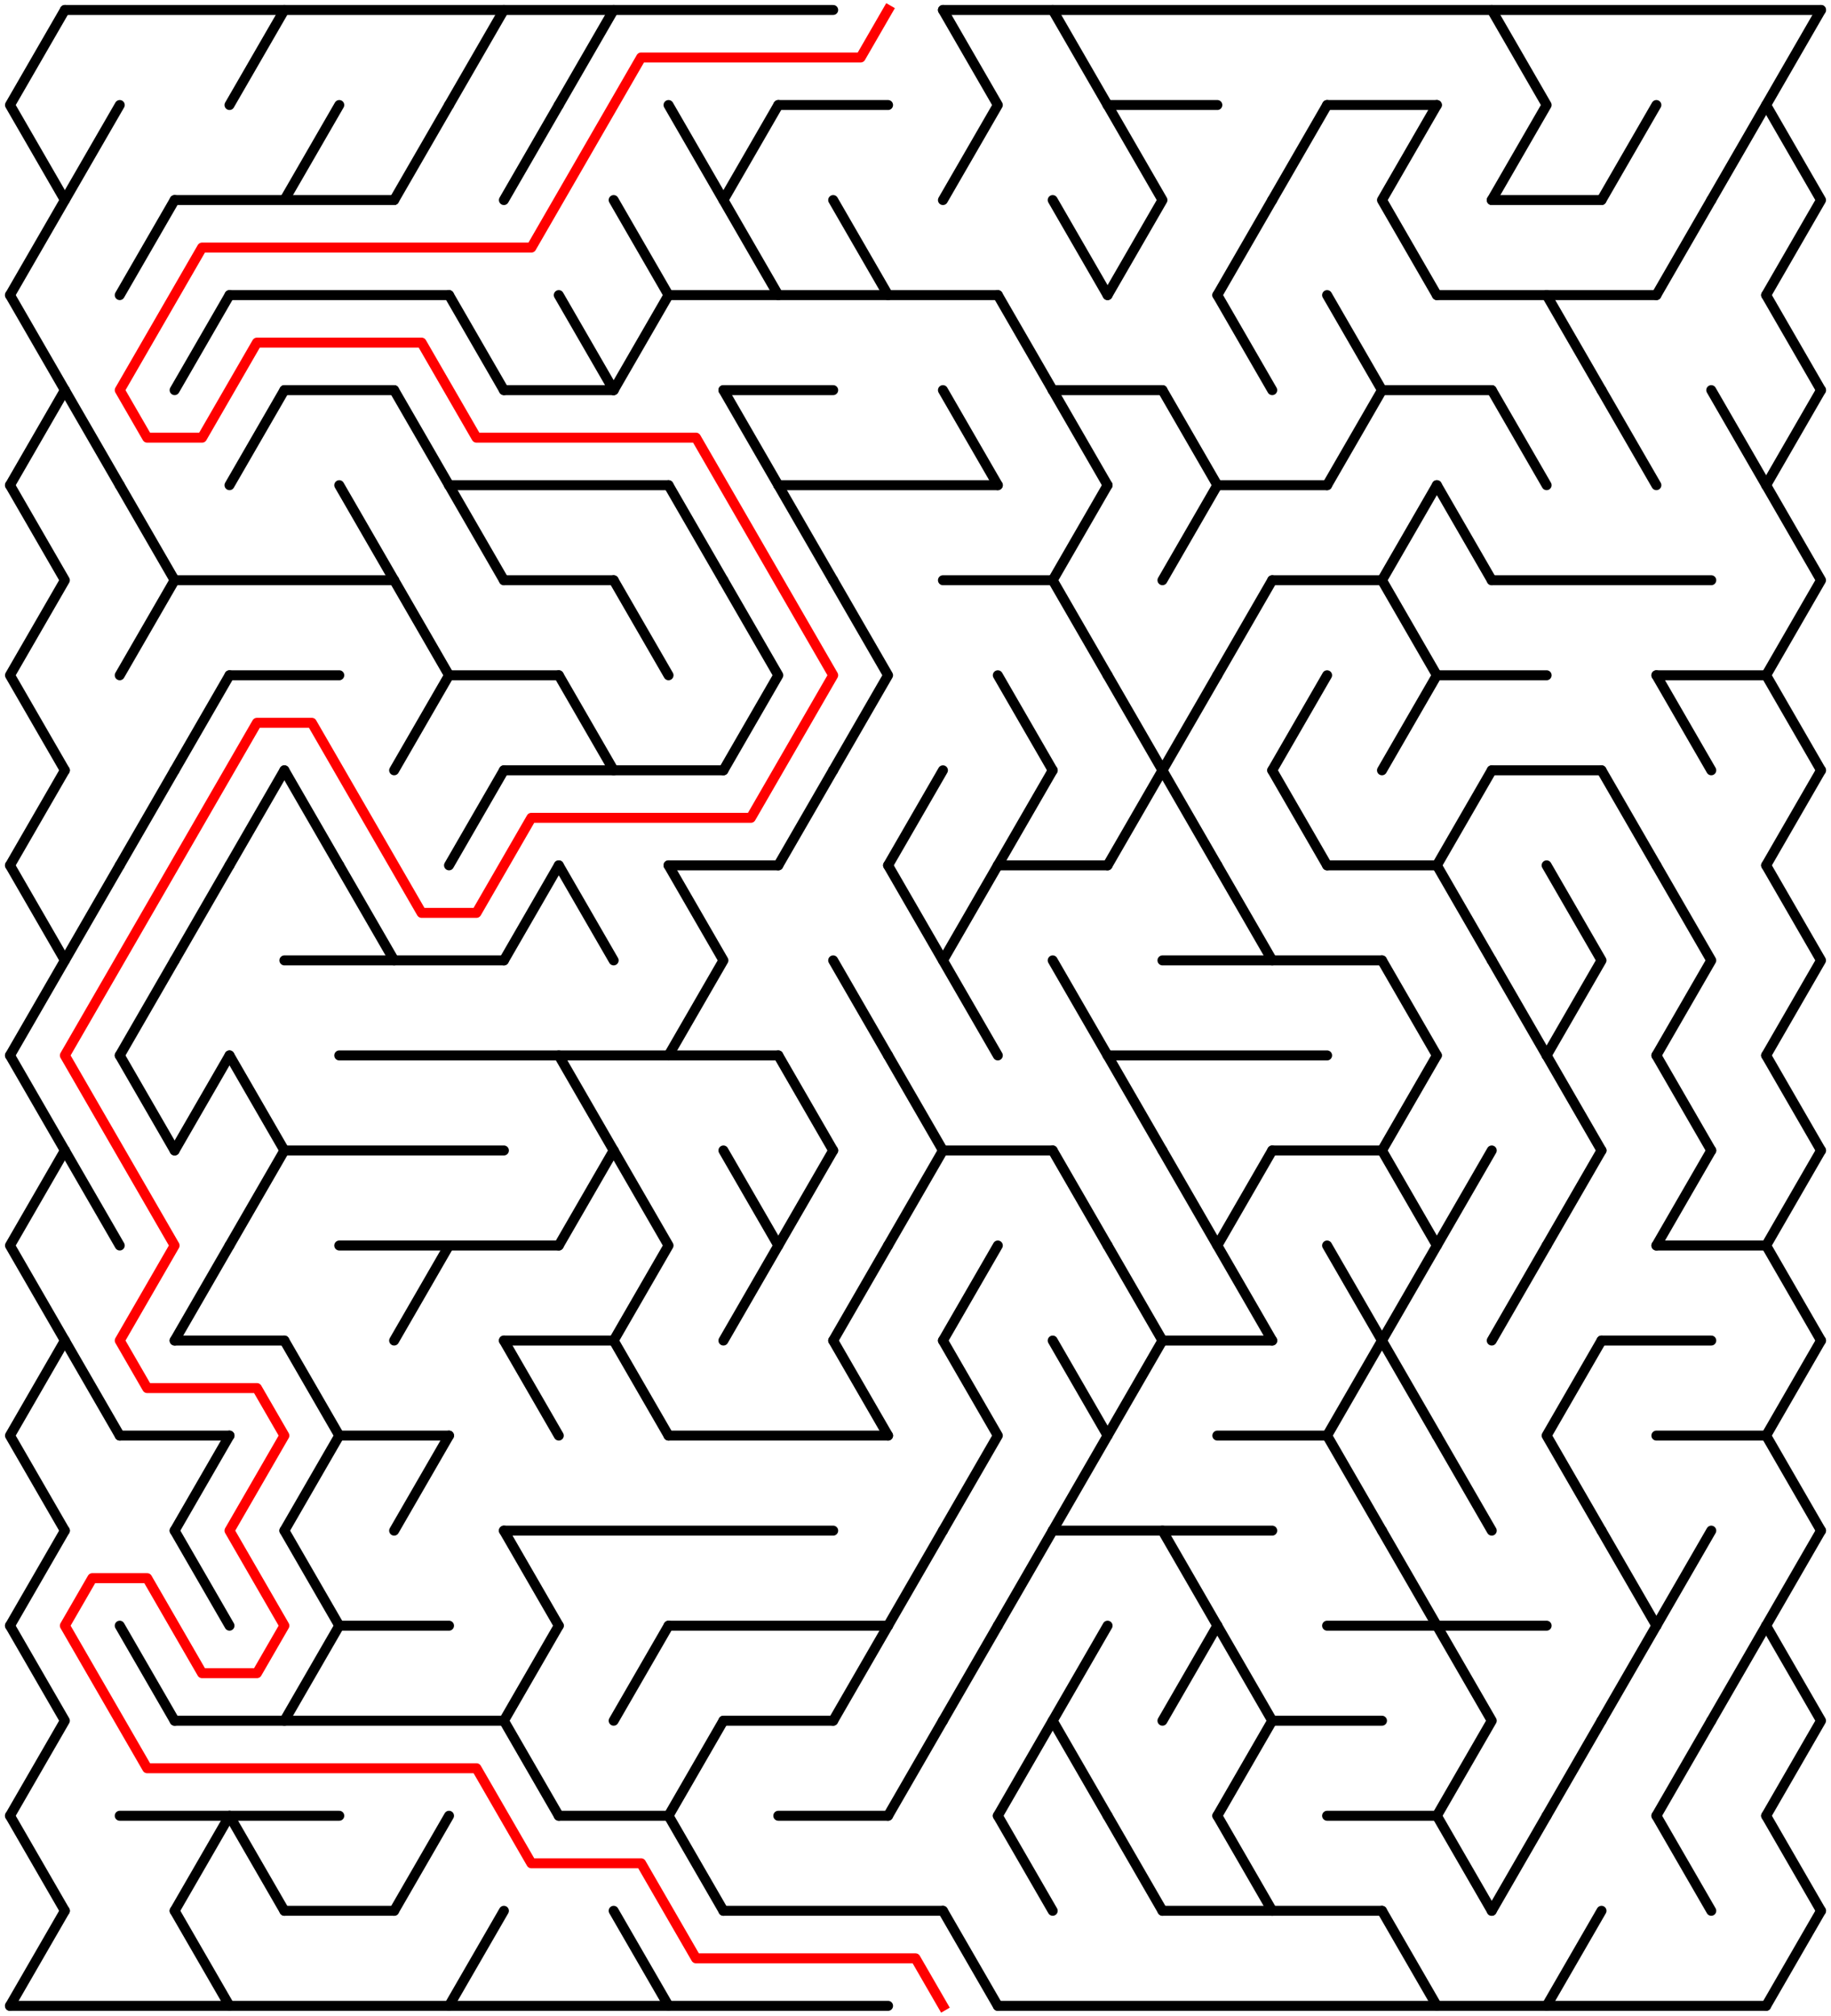 ﻿<?xml version="1.0" encoding="utf-8" standalone="no"?>
<!DOCTYPE svg PUBLIC "-//W3C//DTD SVG 1.1//EN" "http://www.w3.org/Graphics/SVG/1.1/DTD/svg11.dtd">
<svg width="367" height="404.104" version="1.1" xmlns="http://www.w3.org/2000/svg">
  <title>32 by 21 delta maze</title>
  <g fill="none" stroke="#000000" stroke-width="2" stroke-linecap="round" stroke-linejoin="round">
    <line x1="13" y1="2" x2="167" y2="2" />
    <line x1="189" y1="2" x2="365" y2="2" />
    <line x1="156" y1="21.053" x2="178" y2="21.053" />
    <line x1="222" y1="21.053" x2="244" y2="21.053" />
    <line x1="266" y1="21.053" x2="288" y2="21.053" />
    <line x1="35" y1="40.105" x2="79" y2="40.105" />
    <line x1="299" y1="40.105" x2="321" y2="40.105" />
    <line x1="46" y1="59.158" x2="90" y2="59.158" />
    <line x1="134" y1="59.158" x2="200" y2="59.158" />
    <line x1="288" y1="59.158" x2="332" y2="59.158" />
    <line x1="57" y1="78.21" x2="79" y2="78.21" />
    <line x1="101" y1="78.21" x2="123" y2="78.21" />
    <line x1="145" y1="78.21" x2="167" y2="78.21" />
    <line x1="211" y1="78.21" x2="233" y2="78.21" />
    <line x1="277" y1="78.21" x2="299" y2="78.21" />
    <line x1="90" y1="97.263" x2="134" y2="97.263" />
    <line x1="156" y1="97.263" x2="200" y2="97.263" />
    <line x1="244" y1="97.263" x2="266" y2="97.263" />
    <line x1="35" y1="116.315" x2="79" y2="116.315" />
    <line x1="101" y1="116.315" x2="123" y2="116.315" />
    <line x1="189" y1="116.315" x2="211" y2="116.315" />
    <line x1="255" y1="116.315" x2="277" y2="116.315" />
    <line x1="299" y1="116.315" x2="343" y2="116.315" />
    <line x1="46" y1="135.368" x2="68" y2="135.368" />
    <line x1="90" y1="135.368" x2="112" y2="135.368" />
    <line x1="288" y1="135.368" x2="310" y2="135.368" />
    <line x1="332" y1="135.368" x2="354" y2="135.368" />
    <line x1="101" y1="154.42" x2="145" y2="154.42" />
    <line x1="299" y1="154.42" x2="321" y2="154.42" />
    <line x1="134" y1="173.473" x2="156" y2="173.473" />
    <line x1="200" y1="173.473" x2="222" y2="173.473" />
    <line x1="266" y1="173.473" x2="288" y2="173.473" />
    <line x1="57" y1="192.526" x2="101" y2="192.526" />
    <line x1="233" y1="192.526" x2="277" y2="192.526" />
    <line x1="68" y1="211.578" x2="156" y2="211.578" />
    <line x1="222" y1="211.578" x2="266" y2="211.578" />
    <line x1="57" y1="230.631" x2="101" y2="230.631" />
    <line x1="189" y1="230.631" x2="211" y2="230.631" />
    <line x1="255" y1="230.631" x2="277" y2="230.631" />
    <line x1="68" y1="249.683" x2="112" y2="249.683" />
    <line x1="332" y1="249.683" x2="354" y2="249.683" />
    <line x1="35" y1="268.736" x2="57" y2="268.736" />
    <line x1="101" y1="268.736" x2="123" y2="268.736" />
    <line x1="233" y1="268.736" x2="255" y2="268.736" />
    <line x1="321" y1="268.736" x2="343" y2="268.736" />
    <line x1="24" y1="287.788" x2="46" y2="287.788" />
    <line x1="68" y1="287.788" x2="90" y2="287.788" />
    <line x1="134" y1="287.788" x2="178" y2="287.788" />
    <line x1="244" y1="287.788" x2="266" y2="287.788" />
    <line x1="332" y1="287.788" x2="354" y2="287.788" />
    <line x1="101" y1="306.841" x2="167" y2="306.841" />
    <line x1="211" y1="306.841" x2="255" y2="306.841" />
    <line x1="68" y1="325.894" x2="90" y2="325.894" />
    <line x1="134" y1="325.894" x2="178" y2="325.894" />
    <line x1="266" y1="325.894" x2="310" y2="325.894" />
    <line x1="35" y1="344.946" x2="101" y2="344.946" />
    <line x1="145" y1="344.946" x2="167" y2="344.946" />
    <line x1="255" y1="344.946" x2="277" y2="344.946" />
    <line x1="24" y1="363.999" x2="68" y2="363.999" />
    <line x1="112" y1="363.999" x2="134" y2="363.999" />
    <line x1="156" y1="363.999" x2="178" y2="363.999" />
    <line x1="266" y1="363.999" x2="288" y2="363.999" />
    <line x1="57" y1="383.051" x2="79" y2="383.051" />
    <line x1="145" y1="383.051" x2="189" y2="383.051" />
    <line x1="233" y1="383.051" x2="277" y2="383.051" />
    <line x1="2" y1="402.104" x2="178" y2="402.104" />
    <line x1="200" y1="402.104" x2="354" y2="402.104" />
    <polyline points="13,2 2,21.053 13,40.105 2,59.158" />
    <line x1="2" y1="59.158" x2="13" y2="78.21" />
    <line x1="13" y1="78.21" x2="2" y2="97.263" />
    <polyline points="2,97.263 13,116.315 2,135.368 13,154.42" />
    <line x1="13" y1="154.42" x2="2" y2="173.473" />
    <polyline points="2,173.473 13,192.526 2,211.578" />
    <line x1="2" y1="211.578" x2="13" y2="230.631" />
    <polyline points="13,230.631 2,249.683 13,268.736" />
    <polyline points="13,268.736 2,287.788 13,306.841" />
    <line x1="13" y1="306.841" x2="2" y2="325.894" />
    <polyline points="2,325.894 13,344.946 2,363.999" />
    <line x1="2" y1="363.999" x2="13" y2="383.051" />
    <line x1="13" y1="383.051" x2="2" y2="402.104" />
    <line x1="24" y1="21.053" x2="13" y2="40.105" />
    <line x1="13" y1="78.21" x2="24" y2="97.263" />
    <line x1="24" y1="173.473" x2="13" y2="192.526" />
    <line x1="13" y1="230.631" x2="24" y2="249.683" />
    <line x1="13" y1="268.736" x2="24" y2="287.788" />
    <line x1="35" y1="40.105" x2="24" y2="59.158" />
    <polyline points="24,97.263 35,116.315 24,135.368" />
    <line x1="35" y1="154.42" x2="24" y2="173.473" />
    <line x1="35" y1="192.526" x2="24" y2="211.578" />
    <line x1="24" y1="211.578" x2="35" y2="230.631" />
    <line x1="24" y1="325.894" x2="35" y2="344.946" />
    <line x1="46" y1="59.158" x2="35" y2="78.21" />
    <line x1="46" y1="135.368" x2="35" y2="154.42" />
    <line x1="46" y1="173.473" x2="35" y2="192.526" />
    <line x1="46" y1="211.578" x2="35" y2="230.631" />
    <line x1="46" y1="249.683" x2="35" y2="268.736" />
    <line x1="46" y1="287.788" x2="35" y2="306.841" />
    <line x1="35" y1="306.841" x2="46" y2="325.894" />
    <line x1="46" y1="363.999" x2="35" y2="383.051" />
    <line x1="35" y1="383.051" x2="46" y2="402.104" />
    <line x1="57" y1="2" x2="46" y2="21.053" />
    <line x1="57" y1="78.21" x2="46" y2="97.263" />
    <line x1="57" y1="154.42" x2="46" y2="173.473" />
    <line x1="46" y1="211.578" x2="57" y2="230.631" />
    <line x1="57" y1="230.631" x2="46" y2="249.683" />
    <line x1="46" y1="363.999" x2="57" y2="383.051" />
    <line x1="68" y1="21.053" x2="57" y2="40.105" />
    <line x1="57" y1="154.42" x2="68" y2="173.473" />
    <polyline points="57,268.736 68,287.788 57,306.841" />
    <line x1="57" y1="306.841" x2="68" y2="325.894" />
    <line x1="68" y1="325.894" x2="57" y2="344.946" />
    <line x1="68" y1="97.263" x2="79" y2="116.315" />
    <line x1="68" y1="173.473" x2="79" y2="192.526" />
    <line x1="90" y1="21.053" x2="79" y2="40.105" />
    <line x1="79" y1="78.21" x2="90" y2="97.263" />
    <polyline points="79,116.315 90,135.368 79,154.42" />
    <line x1="90" y1="249.683" x2="79" y2="268.736" />
    <line x1="90" y1="287.788" x2="79" y2="306.841" />
    <line x1="90" y1="363.999" x2="79" y2="383.051" />
    <line x1="101" y1="2" x2="90" y2="21.053" />
    <line x1="90" y1="59.158" x2="101" y2="78.21" />
    <line x1="90" y1="97.263" x2="101" y2="116.315" />
    <line x1="101" y1="154.42" x2="90" y2="173.473" />
    <line x1="101" y1="383.051" x2="90" y2="402.104" />
    <line x1="112" y1="21.053" x2="101" y2="40.105" />
    <line x1="112" y1="173.473" x2="101" y2="192.526" />
    <line x1="101" y1="268.736" x2="112" y2="287.788" />
    <line x1="101" y1="306.841" x2="112" y2="325.894" />
    <polyline points="112,325.894 101,344.946 112,363.999" />
    <line x1="123" y1="2" x2="112" y2="21.053" />
    <line x1="112" y1="59.158" x2="123" y2="78.21" />
    <line x1="112" y1="135.368" x2="123" y2="154.42" />
    <line x1="112" y1="173.473" x2="123" y2="192.526" />
    <line x1="112" y1="211.578" x2="123" y2="230.631" />
    <line x1="123" y1="230.631" x2="112" y2="249.683" />
    <line x1="123" y1="40.105" x2="134" y2="59.158" />
    <line x1="134" y1="59.158" x2="123" y2="78.21" />
    <line x1="123" y1="116.315" x2="134" y2="135.368" />
    <polyline points="123,230.631 134,249.683 123,268.736" />
    <line x1="123" y1="268.736" x2="134" y2="287.788" />
    <line x1="134" y1="325.894" x2="123" y2="344.946" />
    <line x1="123" y1="383.051" x2="134" y2="402.104" />
    <line x1="134" y1="21.053" x2="145" y2="40.105" />
    <line x1="134" y1="97.263" x2="145" y2="116.315" />
    <polyline points="134,173.473 145,192.526 134,211.578" />
    <line x1="145" y1="344.946" x2="134" y2="363.999" />
    <line x1="134" y1="363.999" x2="145" y2="383.051" />
    <polyline points="156,21.053 145,40.105 156,59.158" />
    <line x1="145" y1="78.21" x2="156" y2="97.263" />
    <polyline points="145,116.315 156,135.368 145,154.42" />
    <polyline points="145,230.631 156,249.683 145,268.736" />
    <line x1="156" y1="97.263" x2="167" y2="116.315" />
    <line x1="167" y1="154.42" x2="156" y2="173.473" />
    <line x1="156" y1="211.578" x2="167" y2="230.631" />
    <line x1="167" y1="230.631" x2="156" y2="249.683" />
    <line x1="167" y1="40.105" x2="178" y2="59.158" />
    <polyline points="167,116.315 178,135.368 167,154.42" />
    <line x1="167" y1="192.526" x2="178" y2="211.578" />
    <line x1="178" y1="249.683" x2="167" y2="268.736" />
    <line x1="167" y1="268.736" x2="178" y2="287.788" />
    <line x1="178" y1="325.894" x2="167" y2="344.946" />
    <line x1="189" y1="154.42" x2="178" y2="173.473" />
    <line x1="178" y1="173.473" x2="189" y2="192.526" />
    <line x1="178" y1="211.578" x2="189" y2="230.631" />
    <line x1="189" y1="230.631" x2="178" y2="249.683" />
    <line x1="189" y1="306.841" x2="178" y2="325.894" />
    <line x1="189" y1="344.946" x2="178" y2="363.999" />
    <polyline points="189,2 200,21.053 189,40.105" />
    <line x1="189" y1="78.21" x2="200" y2="97.263" />
    <polyline points="200,173.473 189,192.526 200,211.578" />
    <line x1="200" y1="249.683" x2="189" y2="268.736" />
    <polyline points="189,268.736 200,287.788 189,306.841" />
    <line x1="200" y1="325.894" x2="189" y2="344.946" />
    <line x1="189" y1="383.051" x2="200" y2="402.104" />
    <line x1="200" y1="59.158" x2="211" y2="78.21" />
    <line x1="200" y1="135.368" x2="211" y2="154.42" />
    <line x1="211" y1="154.42" x2="200" y2="173.473" />
    <line x1="211" y1="306.841" x2="200" y2="325.894" />
    <line x1="211" y1="344.946" x2="200" y2="363.999" />
    <line x1="200" y1="363.999" x2="211" y2="383.051" />
    <line x1="211" y1="2" x2="222" y2="21.053" />
    <line x1="211" y1="40.105" x2="222" y2="59.158" />
    <line x1="211" y1="78.21" x2="222" y2="97.263" />
    <polyline points="222,97.263 211,116.315 222,135.368" />
    <line x1="211" y1="192.526" x2="222" y2="211.578" />
    <line x1="211" y1="230.631" x2="222" y2="249.683" />
    <polyline points="211,268.736 222,287.788 211,306.841" />
    <polyline points="222,325.894 211,344.946 222,363.999" />
    <polyline points="222,21.053 233,40.105 222,59.158" />
    <line x1="222" y1="135.368" x2="233" y2="154.42" />
    <line x1="233" y1="154.42" x2="222" y2="173.473" />
    <line x1="222" y1="211.578" x2="233" y2="230.631" />
    <line x1="222" y1="249.683" x2="233" y2="268.736" />
    <line x1="233" y1="268.736" x2="222" y2="287.788" />
    <line x1="222" y1="363.999" x2="233" y2="383.051" />
    <line x1="233" y1="78.21" x2="244" y2="97.263" />
    <line x1="244" y1="97.263" x2="233" y2="116.315" />
    <line x1="244" y1="135.368" x2="233" y2="154.42" />
    <line x1="233" y1="154.42" x2="244" y2="173.473" />
    <line x1="233" y1="230.631" x2="244" y2="249.683" />
    <line x1="233" y1="306.841" x2="244" y2="325.894" />
    <line x1="244" y1="325.894" x2="233" y2="344.946" />
    <line x1="255" y1="40.105" x2="244" y2="59.158" />
    <line x1="244" y1="59.158" x2="255" y2="78.21" />
    <line x1="255" y1="116.315" x2="244" y2="135.368" />
    <line x1="244" y1="173.473" x2="255" y2="192.526" />
    <polyline points="255,230.631 244,249.683 255,268.736" />
    <polyline points="244,325.894 255,344.946 244,363.999" />
    <line x1="244" y1="363.999" x2="255" y2="383.051" />
    <line x1="266" y1="21.053" x2="255" y2="40.105" />
    <line x1="266" y1="135.368" x2="255" y2="154.42" />
    <line x1="255" y1="154.42" x2="266" y2="173.473" />
    <line x1="266" y1="59.158" x2="277" y2="78.21" />
    <line x1="277" y1="78.21" x2="266" y2="97.263" />
    <line x1="266" y1="249.683" x2="277" y2="268.736" />
    <polyline points="277,268.736 266,287.788 277,306.841" />
    <polyline points="288,21.053 277,40.105 288,59.158" />
    <polyline points="288,97.263 277,116.315 288,135.368 277,154.42" />
    <line x1="277" y1="192.526" x2="288" y2="211.578" />
    <line x1="288" y1="211.578" x2="277" y2="230.631" />
    <polyline points="277,230.631 288,249.683 277,268.736" />
    <line x1="277" y1="268.736" x2="288" y2="287.788" />
    <line x1="277" y1="306.841" x2="288" y2="325.894" />
    <line x1="277" y1="383.051" x2="288" y2="402.104" />
    <line x1="288" y1="97.263" x2="299" y2="116.315" />
    <line x1="299" y1="154.42" x2="288" y2="173.473" />
    <line x1="288" y1="173.473" x2="299" y2="192.526" />
    <line x1="299" y1="230.631" x2="288" y2="249.683" />
    <line x1="288" y1="287.788" x2="299" y2="306.841" />
    <polyline points="288,325.894 299,344.946 288,363.999" />
    <line x1="288" y1="363.999" x2="299" y2="383.051" />
    <polyline points="299,2 310,21.053 299,40.105" />
    <line x1="299" y1="78.21" x2="310" y2="97.263" />
    <line x1="299" y1="192.526" x2="310" y2="211.578" />
    <line x1="310" y1="249.683" x2="299" y2="268.736" />
    <line x1="310" y1="363.999" x2="299" y2="383.051" />
    <line x1="310" y1="59.158" x2="321" y2="78.21" />
    <polyline points="310,173.473 321,192.526 310,211.578" />
    <line x1="310" y1="211.578" x2="321" y2="230.631" />
    <line x1="321" y1="230.631" x2="310" y2="249.683" />
    <polyline points="321,268.736 310,287.788 321,306.841" />
    <line x1="321" y1="344.946" x2="310" y2="363.999" />
    <line x1="321" y1="383.051" x2="310" y2="402.104" />
    <line x1="332" y1="21.053" x2="321" y2="40.105" />
    <line x1="321" y1="78.21" x2="332" y2="97.263" />
    <line x1="321" y1="154.42" x2="332" y2="173.473" />
    <line x1="321" y1="306.841" x2="332" y2="325.894" />
    <line x1="332" y1="325.894" x2="321" y2="344.946" />
    <line x1="343" y1="40.105" x2="332" y2="59.158" />
    <line x1="332" y1="135.368" x2="343" y2="154.42" />
    <polyline points="332,173.473 343,192.526 332,211.578" />
    <line x1="332" y1="211.578" x2="343" y2="230.631" />
    <line x1="343" y1="230.631" x2="332" y2="249.683" />
    <line x1="343" y1="306.841" x2="332" y2="325.894" />
    <line x1="343" y1="344.946" x2="332" y2="363.999" />
    <line x1="332" y1="363.999" x2="343" y2="383.051" />
    <line x1="354" y1="21.053" x2="343" y2="40.105" />
    <line x1="343" y1="78.21" x2="354" y2="97.263" />
    <line x1="354" y1="325.894" x2="343" y2="344.946" />
    <polyline points="365,2 354,21.053 365,40.105 354,59.158" />
    <line x1="354" y1="59.158" x2="365" y2="78.21" />
    <line x1="365" y1="78.21" x2="354" y2="97.263" />
    <polyline points="354,97.263 365,116.315 354,135.368 365,154.42" />
    <line x1="365" y1="154.42" x2="354" y2="173.473" />
    <polyline points="354,173.473 365,192.526 354,211.578" />
    <line x1="354" y1="211.578" x2="365" y2="230.631" />
    <polyline points="365,230.631 354,249.683 365,268.736" />
    <polyline points="365,268.736 354,287.788 365,306.841" />
    <line x1="365" y1="306.841" x2="354" y2="325.894" />
    <polyline points="354,325.894 365,344.946 354,363.999" />
    <line x1="354" y1="363.999" x2="365" y2="383.051" />
    <line x1="365" y1="383.051" x2="354" y2="402.104" />
  </g>
  <polyline fill="none" stroke="#ff0000" stroke-width="2" stroke-linecap="square" stroke-linejoin="round" points="178,2 172.5,11.526 128.5,11.526 106.5,49.631 40.5,49.631 24,78.21 29.5,87.737 40.5,87.737 51.5,68.684 84.5,68.684 95.5,87.737 139.5,87.737 167,135.368 150.5,163.947 106.5,163.947 95.5,182.999 84.5,182.999 62.5,144.894 51.5,144.894 13,211.578 35,249.683 24,268.736 29.5,278.262 51.5,278.262 57,287.788 46,306.841 57,325.894 51.5,335.42 40.5,335.42 29.5,316.367 18.5,316.367 13,325.894 29.5,354.472 95.5,354.472 106.5,373.525 128.5,373.525 139.5,392.577 183.5,392.577 189,402.104" />
  <type>Rectangular</type>
</svg>